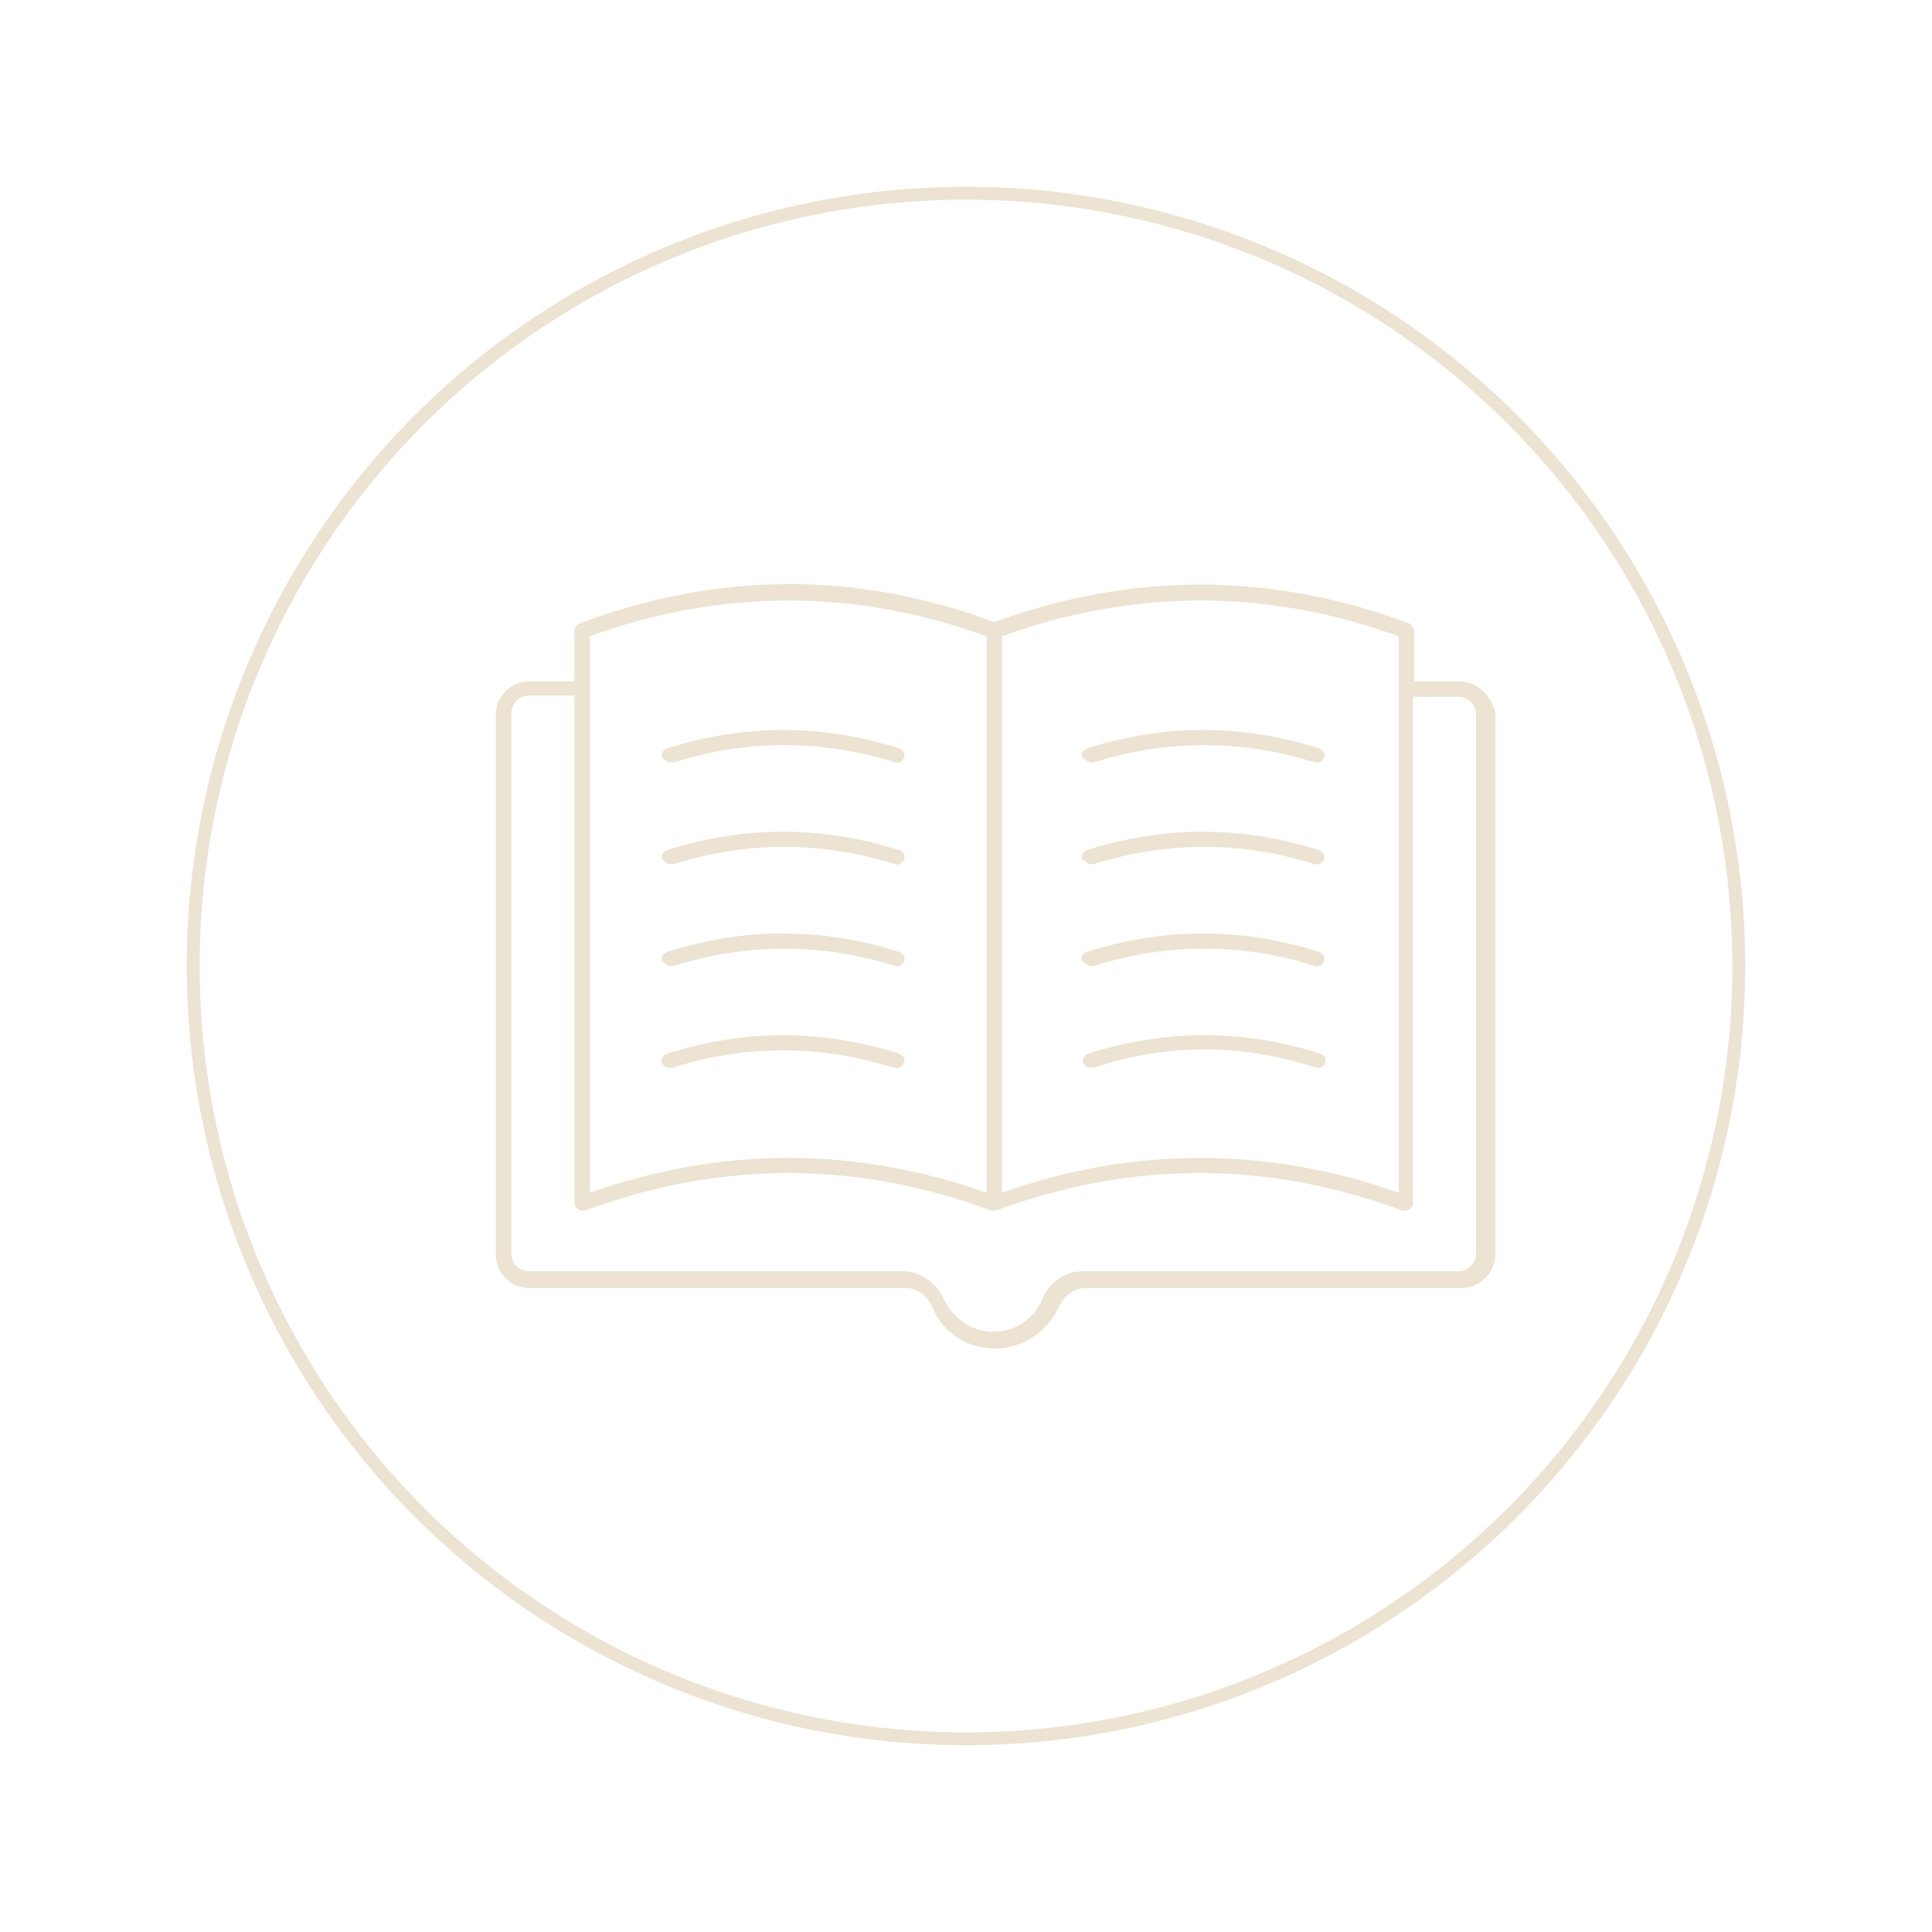 <?xml version="1.0" encoding="utf-8"?>
<!-- Generator: Adobe Illustrator 22.1.0, SVG Export Plug-In . SVG Version: 6.00 Build 0)  -->
<svg version="1.1" id="Capa_1" xmlns="http://www.w3.org/2000/svg" xmlns:xlink="http://www.w3.org/1999/xlink" x="0px" y="0px"
	 viewBox="0 0 150 150" style="enable-background:new 0 0 150 150;" xml:space="preserve">
<style type="text/css">
	.st0{fill:none;stroke:#ECE3D2;stroke-miterlimit:10;}
	.st1{fill:#ECE3D2;}
</style>
<g>
	<g>
		<circle class="st0" cx="75" cy="75" r="60"/>
		<g>
			<path class="st1" d="M113.3,52.9h-3.5V49c0-0.2-0.2-0.5-0.4-0.6c-10.7-4-21.5-4-32.2-0.1c-10.7-4-21.5-3.9-32.2,0.1
				c-0.2,0.1-0.4,0.3-0.4,0.6v3.9h-3.5c-1.4,0-2.6,1.1-2.6,2.6v41.9c0,1.4,1.1,2.6,2.6,2.6h29.2c0.9,0,1.7,0.6,2.1,1.5
				c0.8,2,2.7,3.2,4.9,3.2c2.1,0,4-1.3,4.9-3.2c0.4-0.9,1.2-1.5,2.1-1.5h29.2c1.4,0,2.6-1.2,2.6-2.6V55.4
				C115.8,54,114.7,52.9,113.3,52.9z M77.8,49.4c10.2-3.7,20.6-3.7,30.8,0v43.2c-5.1-1.8-10.3-2.7-15.4-2.7
				c-5.2,0-10.3,0.9-15.4,2.7V49.4z M45.8,49.4c10.2-3.7,20.6-3.7,30.8,0v43.2c-5.1-1.8-10.3-2.7-15.4-2.7s-10.3,0.9-15.4,2.7V49.4z
				 M114.6,97.3c0,0.8-0.6,1.4-1.4,1.4H84.1c-1.4,0-2.6,0.8-3.2,2.2c-0.6,1.5-2.1,2.5-3.8,2.5c-1.6,0-3.1-1-3.8-2.5
				c-0.6-1.3-1.8-2.2-3.2-2.2H41.1c-0.8,0-1.4-0.6-1.4-1.4V55.4c0-0.8,0.6-1.4,1.4-1.4h3.5v39.4c0,0.2,0.1,0.4,0.3,0.5
				c0.2,0.1,0.4,0.1,0.5,0.1c10.5-3.9,21.1-3.9,31.6,0l0,0c0.1,0,0.1,0,0.2,0c0,0,0,0,0,0c0,0,0,0,0,0c0,0,0.1,0,0.1,0c0,0,0,0,0,0
				c0,0,0,0,0,0c10.5-3.9,21.1-3.9,31.6,0c0.1,0,0.1,0,0.2,0c0.1,0,0.2,0,0.3-0.1c0.2-0.1,0.3-0.3,0.3-0.5V54.1h3.5
				c0.8,0,1.4,0.6,1.4,1.4V97.3z"/>
			<path class="st1" d="M84.7,59.2c0.1,0,0.1,0,0.2,0c5.7-1.8,11.5-1.8,17.2,0c0.3,0.1,0.6-0.1,0.7-0.4c0.1-0.3-0.1-0.6-0.4-0.7
				c-6-1.9-12-1.9-18,0c-0.3,0.1-0.5,0.4-0.4,0.7C84.3,59,84.5,59.2,84.7,59.2z"/>
			<path class="st1" d="M84.7,67.1c0.1,0,0.1,0,0.2,0c5.7-1.8,11.5-1.8,17.2,0c0.3,0.1,0.6-0.1,0.7-0.4c0.1-0.3-0.1-0.6-0.4-0.7
				c-6-1.9-12-1.9-18,0c-0.3,0.1-0.5,0.4-0.4,0.7C84.3,66.9,84.5,67.1,84.7,67.1z"/>
			<path class="st1" d="M84.7,75c0.1,0,0.1,0,0.2,0c5.7-1.8,11.5-1.8,17.2,0c0.3,0.1,0.6-0.1,0.7-0.4c0.1-0.3-0.1-0.6-0.4-0.7
				c-6-1.9-12-1.9-18,0c-0.3,0.1-0.5,0.4-0.4,0.7C84.3,74.8,84.5,75,84.7,75z"/>
			<path class="st1" d="M102.2,82.9c0.3,0.1,0.6-0.1,0.7-0.4c0.1-0.3-0.1-0.6-0.4-0.7c-6-1.9-12-1.9-18,0c-0.3,0.1-0.5,0.4-0.4,0.7
				c0.1,0.3,0.3,0.4,0.6,0.4c0.1,0,0.1,0,0.2,0C90.6,81,96.4,81,102.2,82.9z"/>
			<path class="st1" d="M52.1,59.2c0.1,0,0.1,0,0.2,0c5.7-1.8,11.5-1.8,17.2,0c0.3,0.1,0.6-0.1,0.7-0.4c0.1-0.3-0.1-0.6-0.4-0.7
				c-6-1.9-12-1.9-18,0c-0.3,0.1-0.5,0.4-0.4,0.7C51.6,59,51.8,59.2,52.1,59.2z"/>
			<path class="st1" d="M52.1,67.1c0.1,0,0.1,0,0.2,0c5.7-1.8,11.5-1.8,17.2,0c0.3,0.1,0.6-0.1,0.7-0.4c0.1-0.3-0.1-0.6-0.4-0.7
				c-6-1.9-12-1.9-18,0c-0.3,0.1-0.5,0.4-0.4,0.7C51.6,66.9,51.8,67.1,52.1,67.1z"/>
			<path class="st1" d="M52.1,75c0.1,0,0.1,0,0.2,0c5.7-1.8,11.5-1.8,17.2,0c0.3,0.1,0.6-0.1,0.7-0.4c0.1-0.3-0.1-0.6-0.4-0.7
				c-6-1.9-12-1.9-18,0c-0.3,0.1-0.5,0.4-0.4,0.7C51.6,74.8,51.8,75,52.1,75z"/>
			<path class="st1" d="M70.2,82.5c0.1-0.3-0.1-0.6-0.4-0.7c-6-1.9-12-1.9-18,0c-0.3,0.1-0.5,0.4-0.4,0.7c0.1,0.3,0.3,0.4,0.6,0.4
				c0.1,0,0.1,0,0.2,0c5.7-1.8,11.5-1.8,17.2,0C69.8,83,70.1,82.8,70.2,82.5z"/>
		</g>
	</g>
</g>
</svg>
